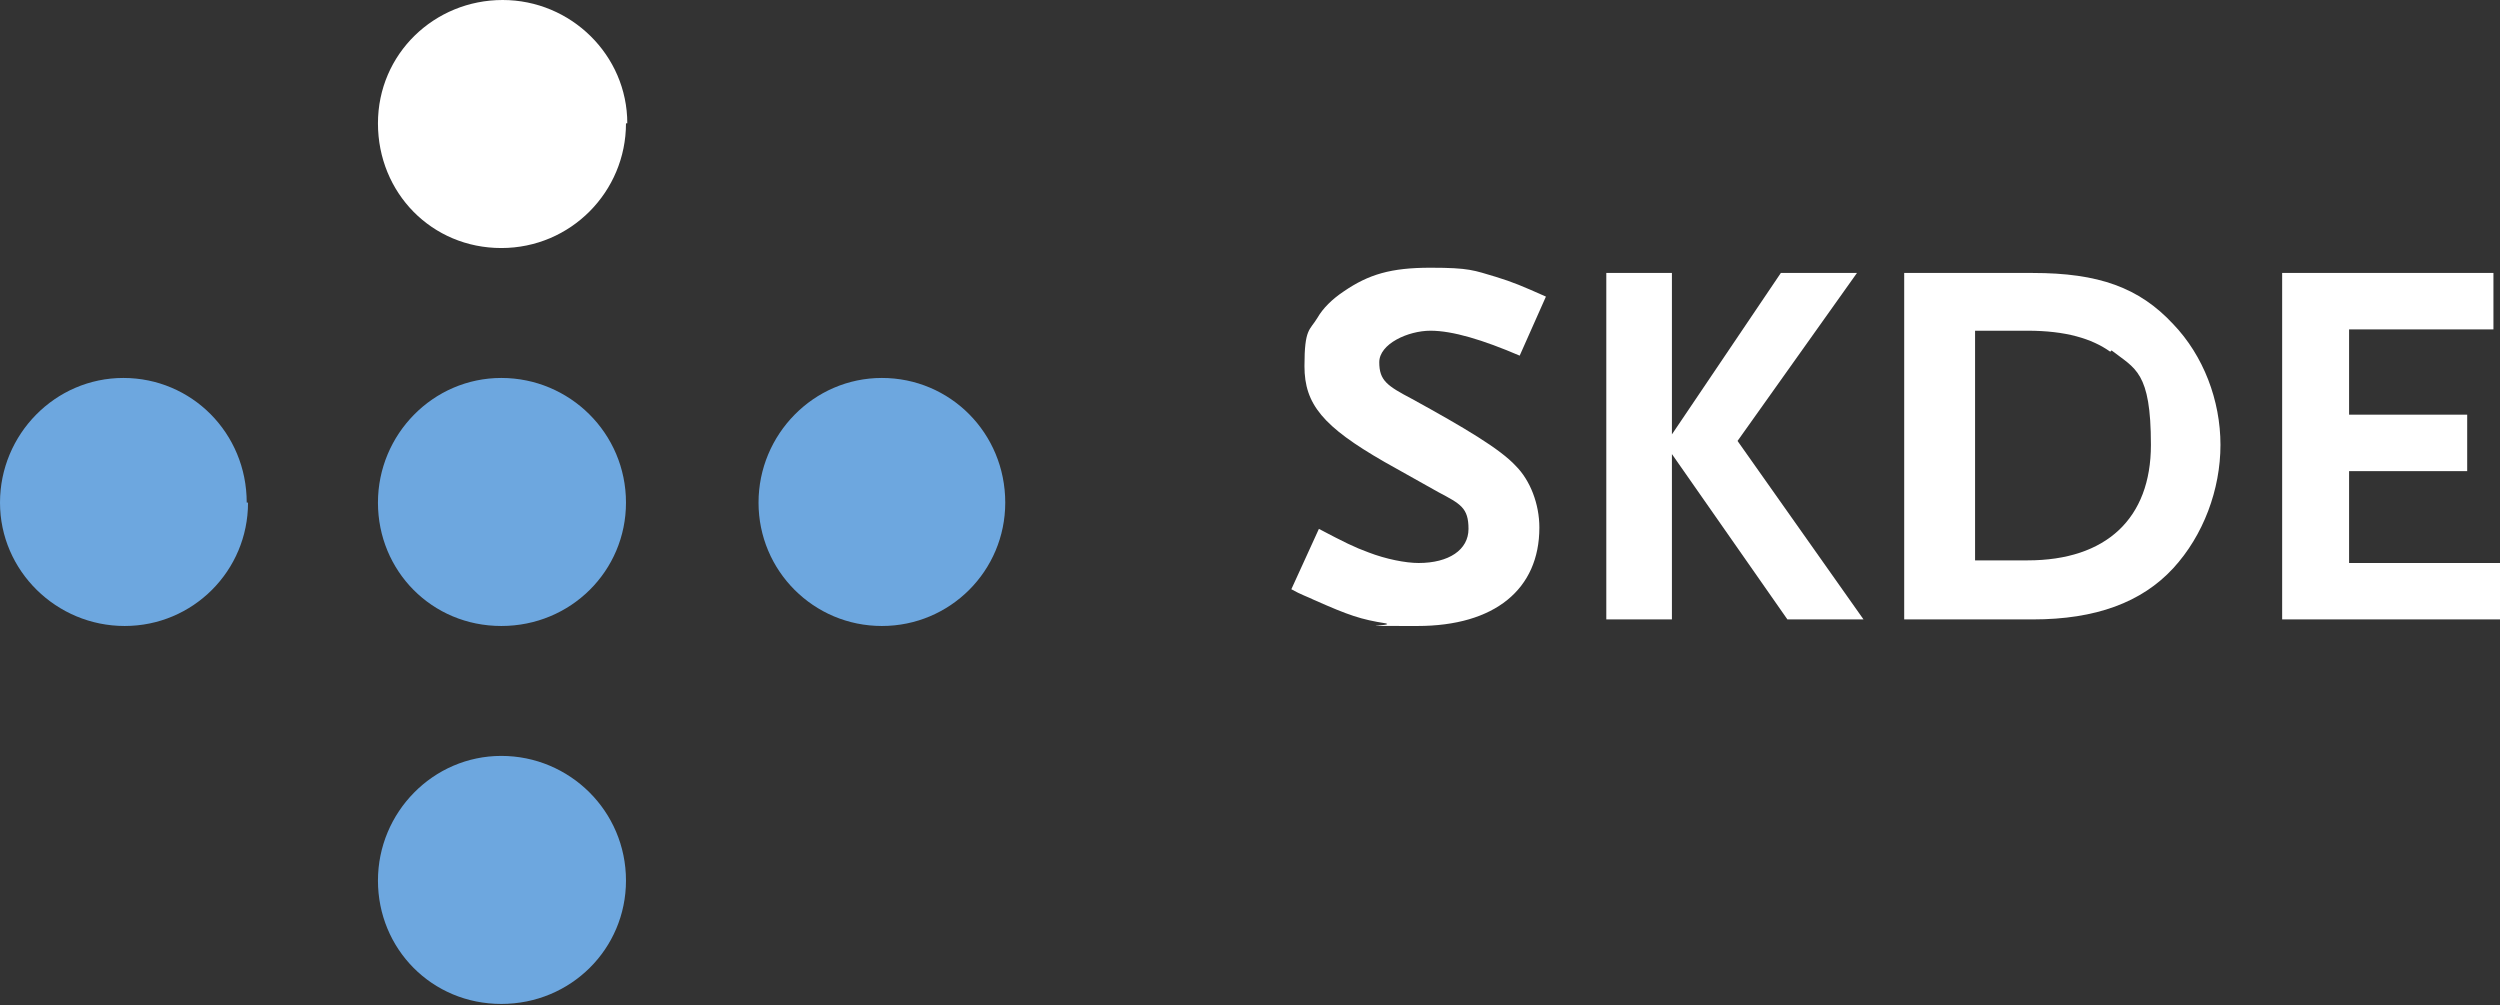 <?xml version="1.0" encoding="UTF-8"?>
<svg id="svg2" xmlns="http://www.w3.org/2000/svg" xmlns:svg="http://www.w3.org/2000/svg" xmlns:sodipodi="http://sodipodi.sourceforge.net/DTD/sodipodi-0.dtd" xmlns:rdf="http://www.w3.org/1999/02/22-rdf-syntax-ns#" xmlns:inkscape="http://www.inkscape.org/namespaces/inkscape" xmlns:dc="http://purl.org/dc/elements/1.1/" xmlns:cc="http://creativecommons.org/ns#" version="1.1" viewBox="0 0 190.5 76.6">
  <rect x="0" y="0" width="190.5" height="76.6" fill="#333333" stroke="none"/>
  <defs>
    <style>
      .cls-1 {
        fill: #6da7df;
      }

      .cls-1, .cls-2 {
        stroke-width: 0px;
      }

      .cls-2 {
        fill: #fff;
      }
    </style>
  </defs>
  <sodipodi:namedview id="namedview4" bordercolor="#666666" borderopacity="1" gridtolerance="10" guidetolerance="10" inkscape:pageopacity="0" inkscape:pageshadow="2" inkscape:window-height="480" inkscape:window-width="640" objecttolerance="10" pagecolor="#ffffff"/>
  <g id="g10" inkscape:groupmode="layer" inkscape:label="ink_ext_XXXXXX">
    <g id="g12">
      <path id="path14" class="cls-2" d="M47.7,9.4c0,5.2-4.2,9.5-9.5,9.5s-9.4-4.2-9.4-9.5S33.1,0,38.3,0s9.5,4.2,9.5,9.4"/>
      <path id="path16" class="cls-1" d="M47.7,38.3c0,5.2-4.2,9.4-9.5,9.4s-9.4-4.2-9.4-9.4,4.2-9.5,9.4-9.5,9.5,4.2,9.5,9.5"/>
      <path id="path18" class="cls-1" d="M18.9,38.3c0,5.2-4.2,9.4-9.4,9.4S0,43.5,0,38.3s4.2-9.5,9.4-9.5,9.4,4.2,9.4,9.5"/>
      <path id="path20" class="cls-1" d="M76.6,38.3c0,5.2-4.2,9.4-9.4,9.4s-9.4-4.2-9.4-9.4,4.2-9.5,9.4-9.5,9.4,4.2,9.4,9.5"/>
      <path id="path22" class="cls-1" d="M47.7,67.1c0,5.2-4.2,9.4-9.5,9.4s-9.4-4.2-9.4-9.4,4.2-9.5,9.4-9.5,9.5,4.2,9.5,9.5"/>
      <path id="path24" class="cls-2" d="M115.8,27.1c-2.8-1.2-5.1-1.9-6.8-1.9s-3.9,1-3.9,2.4.6,1.8,2.5,2.8c4,2.2,6.7,3.8,7.9,5.1,1.1,1.1,1.8,2.9,1.8,4.7,0,4.7-3.4,7.5-9.3,7.5s-1.6,0-2.4-.2c-1.9-.3-2.8-.6-5.5-1.8-.4-.2-1-.4-1.7-.8l2.1-4.6c1.9,1,2.7,1.4,3.8,1.8,1.3.5,2.8.8,3.8.8,2.3,0,3.8-1,3.8-2.6s-.6-1.9-2.3-2.8l-4.1-2.3c-4.7-2.7-6.1-4.4-6.1-7.3s.4-2.7,1-3.7c.4-.7,1.1-1.4,2-2,1.9-1.3,3.6-1.8,6.6-1.8s3.3.2,5,.7c1.3.4,2,.7,3.8,1.5l-2,4.5"/>
      <path id="path26" class="cls-2" d="M136.2,47.2l-8.8-12.6v12.6h-5v-26.4h5v12.3l8.3-12.3h5.8l-9.1,12.8,9.6,13.6h-5.8"/>
      <path id="path28" class="cls-2" d="M160.8,26.8c-1.4-1-3.4-1.6-6.3-1.6h-4v17.5h4c6,0,9.4-3.2,9.4-8.8s-1.2-5.8-3-7.2ZM165.6,43.3c-2.4,2.6-5.9,3.9-10.7,3.9h-9.8v-26.4h9.8c5,0,8.1,1.1,10.7,3.9,2.3,2.4,3.6,5.8,3.6,9.2s-1.3,6.9-3.6,9.4"/>
      <path id="path30" class="cls-2" d="M173.9,47.2v-26.4h16.1v4.3h-11v6.5h9v4.3h-9v7h11.6v4.3h-16.6"/>
    </g>
  </g>
</svg>